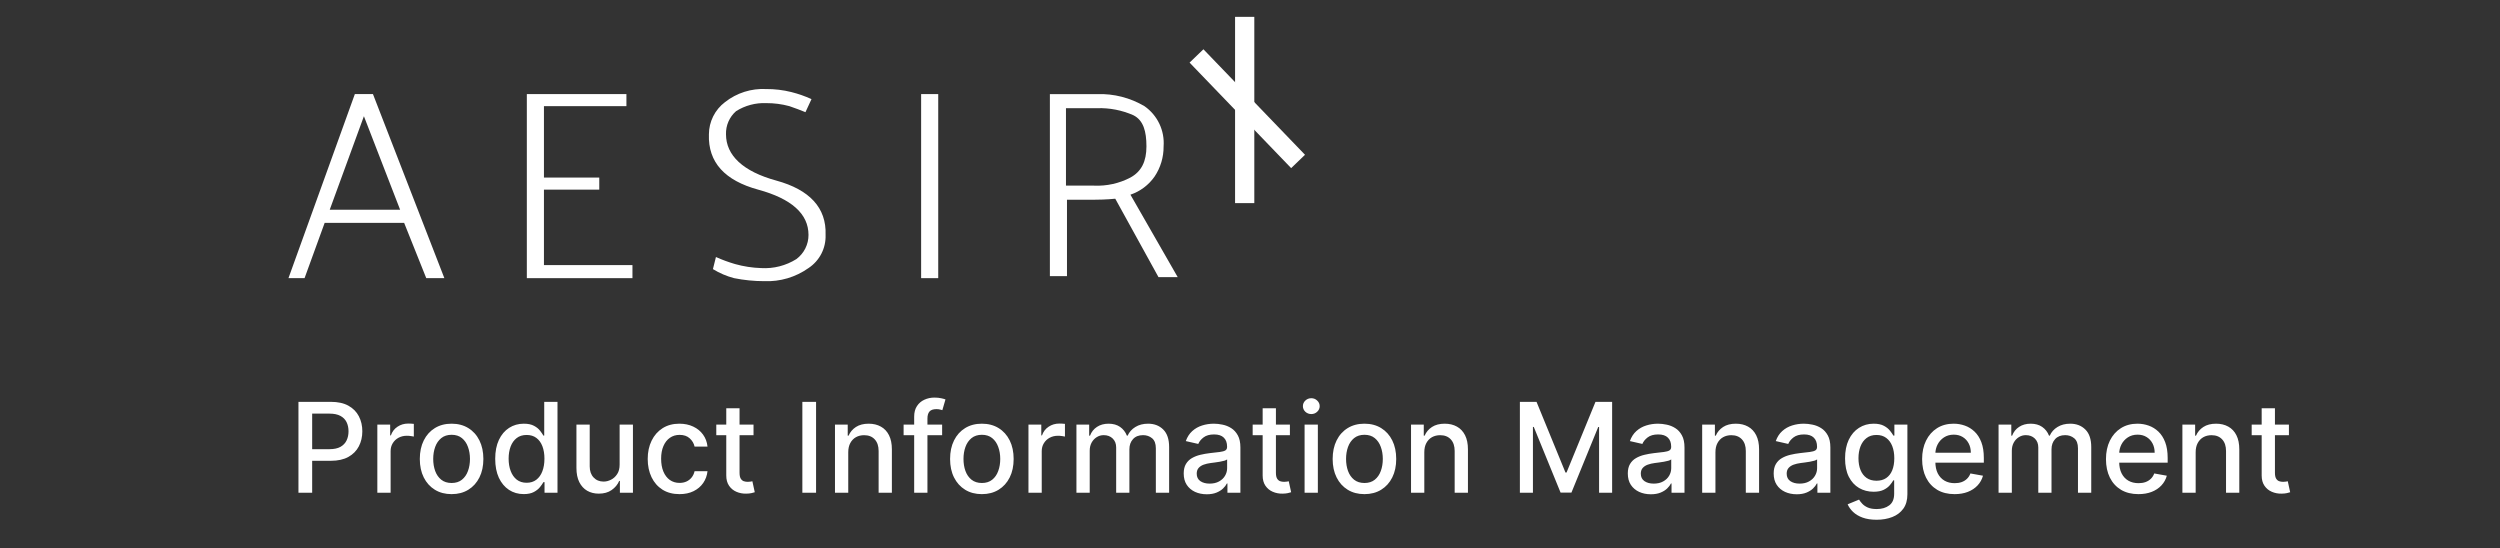 <svg width="260" height="57" viewBox="0 0 260 57" fill="none" xmlns="http://www.w3.org/2000/svg">
<rect x="0" y="0" width="260" height="57" fill="#333333" stroke="none"/>
<path d="M37.847 12.086L34.291 21.813H41.613L37.847 12.086ZM38.787 9.785L46.214 28.928H44.331L42.03 23.175H33.766L31.674 28.928H30L36.904 9.785L38.787 9.785Z" fill="white"/>
<path d="M54.791 28.928V9.785H65.148V11.04H56.57V18.467H62.324V19.722H56.57V27.57H65.775V28.928H54.791Z" fill="white"/>
<path d="M74.458 26.73C75.104 27.02 75.768 27.265 76.448 27.463C77.334 27.712 78.248 27.852 79.168 27.881C80.456 27.957 81.736 27.628 82.829 26.942C83.22 26.65 83.537 26.271 83.755 25.835C83.973 25.399 84.086 24.918 84.084 24.431C84.084 22.234 82.306 20.665 78.854 19.724C75.402 18.782 73.622 16.897 73.727 13.968C73.729 13.319 73.881 12.679 74.171 12.099C74.461 11.518 74.882 11.012 75.4 10.621C76.617 9.662 78.142 9.179 79.689 9.261C80.57 9.256 81.449 9.361 82.304 9.575C83.022 9.756 83.722 10.001 84.396 10.307L83.768 11.667C83.245 11.458 82.722 11.249 82.094 11.039C81.31 10.826 80.501 10.72 79.689 10.725C78.582 10.679 77.487 10.97 76.55 11.562C76.208 11.861 75.937 12.231 75.756 12.647C75.575 13.064 75.489 13.515 75.504 13.968C75.504 16.165 77.282 17.837 80.734 18.78C84.186 19.724 85.965 21.605 85.86 24.429C85.885 25.108 85.734 25.783 85.423 26.387C85.111 26.992 84.649 27.506 84.082 27.881C82.74 28.831 81.121 29.309 79.479 29.241C78.425 29.24 77.374 29.135 76.341 28.927C75.566 28.723 74.826 28.406 74.144 27.987L74.458 26.73Z" fill="white"/>
<path d="M97.576 9.785H95.798V28.928H97.576V9.785Z" fill="white"/>
<path d="M120.485 28.825L115.987 20.666C115.987 20.666 115.048 20.771 113.791 20.771H110.966V28.721H109.188V9.787H114.106C115.832 9.729 117.538 10.165 119.025 11.042C119.691 11.506 120.225 12.137 120.574 12.87C120.923 13.604 121.075 14.416 121.014 15.226C121.025 16.343 120.698 17.437 120.075 18.364C119.46 19.244 118.581 19.903 117.565 20.247L122.483 28.825L120.485 28.825ZM114.104 11.251H110.861V19.306H113.79C115.097 19.363 116.396 19.075 117.556 18.469C118.707 17.842 119.23 16.795 119.23 15.226C119.23 13.658 118.916 12.507 117.87 11.983C116.685 11.461 115.398 11.21 114.104 11.251V11.251Z" fill="white"/>
<path d="M129.448 1.753V21.124" stroke="white" stroke-width="2"/>
<path d="M124.436 5.818L135 16.791" stroke="white" stroke-width="2"/>
<path d="M31.039 51.247V41.792H34.409C35.144 41.792 35.754 41.926 36.237 42.194C36.72 42.462 37.082 42.828 37.322 43.293C37.562 43.755 37.682 44.275 37.682 44.853C37.682 45.435 37.56 45.958 37.317 46.423C37.077 46.885 36.714 47.251 36.228 47.522C35.744 47.789 35.137 47.923 34.404 47.923H32.087V46.714H34.275C34.74 46.714 35.117 46.634 35.406 46.474C35.695 46.31 35.908 46.089 36.043 45.809C36.178 45.529 36.246 45.21 36.246 44.853C36.246 44.496 36.178 44.179 36.043 43.902C35.908 43.625 35.694 43.408 35.401 43.251C35.112 43.094 34.73 43.016 34.256 43.016H32.465V51.247H31.039ZM39.243 51.247V44.156H40.578V45.283H40.651C40.781 44.901 41.008 44.601 41.335 44.382C41.664 44.161 42.036 44.05 42.452 44.05C42.538 44.05 42.639 44.053 42.757 44.059C42.877 44.065 42.97 44.073 43.038 44.082V45.403C42.983 45.387 42.884 45.37 42.743 45.352C42.601 45.33 42.459 45.319 42.318 45.319C41.992 45.319 41.701 45.389 41.445 45.527C41.193 45.663 40.993 45.852 40.845 46.095C40.697 46.335 40.624 46.609 40.624 46.917V51.247H39.243ZM46.966 51.39C46.301 51.39 45.721 51.238 45.225 50.933C44.73 50.629 44.345 50.202 44.071 49.654C43.797 49.107 43.66 48.466 43.66 47.734C43.66 46.998 43.797 46.355 44.071 45.804C44.345 45.253 44.73 44.826 45.225 44.521C45.721 44.216 46.301 44.064 46.966 44.064C47.63 44.064 48.211 44.216 48.706 44.521C49.202 44.826 49.586 45.253 49.86 45.804C50.134 46.355 50.271 46.998 50.271 47.734C50.271 48.466 50.134 49.107 49.86 49.654C49.586 50.202 49.202 50.629 48.706 50.933C48.211 51.238 47.63 51.39 46.966 51.39ZM46.97 50.231C47.401 50.231 47.758 50.118 48.041 49.89C48.324 49.662 48.534 49.359 48.669 48.98C48.807 48.602 48.877 48.185 48.877 47.729C48.877 47.277 48.807 46.861 48.669 46.483C48.534 46.101 48.324 45.795 48.041 45.564C47.758 45.333 47.401 45.218 46.97 45.218C46.536 45.218 46.176 45.333 45.89 45.564C45.607 45.795 45.396 46.101 45.258 46.483C45.122 46.861 45.054 47.277 45.054 47.729C45.054 48.185 45.122 48.602 45.258 48.98C45.396 49.359 45.607 49.662 45.89 49.89C46.176 50.118 46.536 50.231 46.97 50.231ZM54.466 51.386C53.894 51.386 53.383 51.239 52.934 50.947C52.487 50.651 52.136 50.231 51.881 49.687C51.629 49.139 51.502 48.482 51.502 47.715C51.502 46.949 51.63 46.294 51.886 45.749C52.144 45.204 52.498 44.787 52.947 44.498C53.397 44.209 53.906 44.064 54.475 44.064C54.916 44.064 55.269 44.138 55.537 44.285C55.808 44.43 56.017 44.599 56.165 44.793C56.316 44.987 56.433 45.158 56.516 45.306H56.599V41.792H57.979V51.247H56.631V50.144H56.516C56.433 50.294 56.313 50.467 56.156 50.661C56.002 50.855 55.79 51.024 55.519 51.169C55.248 51.313 54.897 51.386 54.466 51.386ZM54.771 50.208C55.168 50.208 55.503 50.104 55.777 49.894C56.054 49.682 56.264 49.388 56.405 49.013C56.55 48.637 56.622 48.2 56.622 47.702C56.622 47.209 56.551 46.778 56.41 46.409C56.268 46.04 56.06 45.752 55.786 45.546C55.513 45.34 55.174 45.236 54.771 45.236C54.355 45.236 54.009 45.344 53.732 45.56C53.455 45.775 53.246 46.069 53.104 46.441C52.966 46.814 52.897 47.234 52.897 47.702C52.897 48.176 52.967 48.602 53.109 48.98C53.251 49.359 53.46 49.659 53.737 49.881C54.017 50.099 54.361 50.208 54.771 50.208ZM64.441 48.306V44.156H65.826V51.247H64.469V50.019H64.395C64.232 50.398 63.97 50.713 63.61 50.965C63.253 51.215 62.809 51.339 62.276 51.339C61.821 51.339 61.417 51.239 61.067 51.039C60.719 50.836 60.445 50.536 60.245 50.139C60.048 49.742 59.949 49.251 59.949 48.666V44.156H61.33V48.5C61.33 48.983 61.464 49.368 61.731 49.654C61.999 49.941 62.347 50.084 62.775 50.084C63.033 50.084 63.29 50.019 63.546 49.89C63.804 49.761 64.018 49.565 64.187 49.303C64.36 49.042 64.444 48.709 64.441 48.306ZM70.668 51.39C69.981 51.39 69.391 51.235 68.895 50.924C68.403 50.61 68.024 50.178 67.759 49.627C67.495 49.076 67.362 48.445 67.362 47.734C67.362 47.014 67.498 46.378 67.769 45.827C68.039 45.273 68.421 44.841 68.913 44.53C69.406 44.219 69.986 44.064 70.654 44.064C71.192 44.064 71.673 44.164 72.094 44.364C72.516 44.561 72.856 44.838 73.114 45.195C73.376 45.552 73.531 45.969 73.581 46.446H72.237C72.163 46.114 71.994 45.827 71.73 45.587C71.468 45.347 71.117 45.227 70.677 45.227C70.292 45.227 69.955 45.329 69.666 45.532C69.38 45.732 69.157 46.018 68.996 46.391C68.837 46.76 68.757 47.197 68.757 47.702C68.757 48.219 68.835 48.665 68.992 49.04C69.149 49.416 69.371 49.707 69.657 49.913C69.946 50.119 70.286 50.222 70.677 50.222C70.939 50.222 71.175 50.175 71.388 50.079C71.603 49.981 71.783 49.841 71.928 49.659C72.076 49.477 72.179 49.259 72.237 49.004H73.581C73.531 49.462 73.382 49.871 73.133 50.231C72.884 50.592 72.55 50.875 72.131 51.081C71.716 51.287 71.228 51.39 70.668 51.39ZM78.367 44.156V45.264H74.494V44.156H78.367ZM75.532 42.457H76.913V49.165C76.913 49.433 76.953 49.634 77.033 49.77C77.113 49.902 77.216 49.993 77.342 50.042C77.471 50.088 77.611 50.111 77.762 50.111C77.873 50.111 77.97 50.104 78.053 50.088C78.136 50.073 78.201 50.061 78.247 50.051L78.496 51.192C78.416 51.222 78.302 51.253 78.154 51.284C78.007 51.318 77.822 51.336 77.6 51.339C77.237 51.346 76.899 51.281 76.585 51.145C76.271 51.01 76.017 50.801 75.823 50.518C75.629 50.234 75.532 49.879 75.532 49.451V42.457ZM84.871 41.792V51.247H83.445V41.792H84.871ZM88.218 47.037V51.247H86.838V44.156H88.163V45.31H88.251C88.414 44.935 88.669 44.633 89.017 44.406C89.368 44.178 89.809 44.064 90.342 44.064C90.825 44.064 91.248 44.165 91.612 44.368C91.975 44.569 92.256 44.867 92.456 45.264C92.656 45.661 92.756 46.152 92.756 46.737V51.247H91.376V46.903C91.376 46.389 91.242 45.987 90.974 45.698C90.707 45.406 90.339 45.26 89.871 45.26C89.551 45.26 89.266 45.329 89.017 45.467C88.771 45.606 88.575 45.809 88.431 46.077C88.289 46.341 88.218 46.661 88.218 47.037ZM97.982 44.156V45.264H93.975V44.156H97.982ZM95.074 51.247V43.334C95.074 42.891 95.171 42.523 95.365 42.231C95.559 41.936 95.816 41.716 96.136 41.571C96.456 41.423 96.803 41.349 97.179 41.349C97.456 41.349 97.693 41.372 97.89 41.419C98.087 41.462 98.233 41.502 98.329 41.539L98.005 42.656C97.941 42.637 97.858 42.616 97.756 42.591C97.654 42.563 97.531 42.55 97.387 42.55C97.051 42.55 96.811 42.633 96.666 42.799C96.525 42.965 96.454 43.205 96.454 43.519V51.247H95.074ZM102.114 51.39C101.449 51.39 100.869 51.238 100.374 50.933C99.878 50.629 99.493 50.202 99.219 49.654C98.945 49.107 98.809 48.466 98.809 47.734C98.809 46.998 98.945 46.355 99.219 45.804C99.493 45.253 99.878 44.826 100.374 44.521C100.869 44.216 101.449 44.064 102.114 44.064C102.779 44.064 103.359 44.216 103.854 44.521C104.35 44.826 104.735 45.253 105.009 45.804C105.282 46.355 105.419 46.998 105.419 47.734C105.419 48.466 105.282 49.107 105.009 49.654C104.735 50.202 104.35 50.629 103.854 50.933C103.359 51.238 102.779 51.39 102.114 51.39ZM102.119 50.231C102.549 50.231 102.906 50.118 103.19 49.89C103.473 49.662 103.682 49.359 103.817 48.98C103.956 48.602 104.025 48.185 104.025 47.729C104.025 47.277 103.956 46.861 103.817 46.483C103.682 46.101 103.473 45.795 103.19 45.564C102.906 45.333 102.549 45.218 102.119 45.218C101.685 45.218 101.325 45.333 101.038 45.564C100.755 45.795 100.544 46.101 100.406 46.483C100.27 46.861 100.203 47.277 100.203 47.729C100.203 48.185 100.27 48.602 100.406 48.98C100.544 49.359 100.755 49.662 101.038 49.89C101.325 50.118 101.685 50.231 102.119 50.231ZM106.96 51.247V44.156H108.294V45.283H108.368C108.497 44.901 108.725 44.601 109.051 44.382C109.381 44.161 109.753 44.05 110.169 44.05C110.255 44.05 110.356 44.053 110.473 44.059C110.593 44.065 110.687 44.073 110.755 44.082V45.403C110.699 45.387 110.601 45.37 110.459 45.352C110.318 45.33 110.176 45.319 110.035 45.319C109.708 45.319 109.418 45.389 109.162 45.527C108.91 45.663 108.71 45.852 108.562 46.095C108.414 46.335 108.34 46.609 108.34 46.917V51.247H106.96ZM111.949 51.247V44.156H113.274V45.31H113.362C113.51 44.919 113.751 44.615 114.087 44.396C114.422 44.175 114.824 44.064 115.292 44.064C115.766 44.064 116.163 44.175 116.483 44.396C116.806 44.618 117.044 44.922 117.198 45.31H117.272C117.441 44.932 117.711 44.63 118.08 44.406C118.449 44.178 118.89 44.064 119.4 44.064C120.044 44.064 120.568 44.265 120.975 44.669C121.384 45.072 121.589 45.68 121.589 46.492V51.247H120.208V46.621C120.208 46.141 120.077 45.794 119.816 45.578C119.554 45.363 119.242 45.255 118.879 45.255C118.429 45.255 118.08 45.393 117.831 45.67C117.581 45.944 117.457 46.297 117.457 46.727V51.247H116.081V46.534C116.081 46.149 115.961 45.84 115.721 45.606C115.481 45.372 115.169 45.255 114.784 45.255C114.522 45.255 114.281 45.324 114.059 45.463C113.841 45.598 113.664 45.787 113.528 46.031C113.396 46.274 113.33 46.555 113.33 46.875V51.247H111.949ZM125.502 51.404C125.053 51.404 124.647 51.321 124.283 51.155C123.92 50.986 123.633 50.741 123.42 50.421C123.211 50.101 123.106 49.708 123.106 49.243C123.106 48.843 123.183 48.514 123.337 48.256C123.491 47.997 123.699 47.792 123.96 47.642C124.222 47.491 124.514 47.377 124.837 47.3C125.161 47.223 125.49 47.165 125.825 47.125C126.25 47.075 126.595 47.035 126.859 47.005C127.124 46.971 127.316 46.917 127.437 46.843C127.557 46.769 127.617 46.649 127.617 46.483V46.451C127.617 46.047 127.503 45.735 127.275 45.513C127.05 45.292 126.715 45.181 126.269 45.181C125.804 45.181 125.438 45.284 125.17 45.49C124.905 45.693 124.722 45.92 124.62 46.169L123.323 45.873C123.477 45.443 123.702 45.095 123.997 44.83C124.296 44.562 124.639 44.368 125.027 44.248C125.415 44.125 125.822 44.064 126.25 44.064C126.533 44.064 126.833 44.098 127.15 44.165C127.47 44.23 127.769 44.35 128.046 44.526C128.326 44.701 128.555 44.952 128.734 45.278C128.912 45.601 129.002 46.021 129.002 46.538V51.247H127.653V50.278H127.598C127.509 50.456 127.375 50.632 127.196 50.804C127.018 50.976 126.789 51.119 126.509 51.233C126.229 51.347 125.893 51.404 125.502 51.404ZM125.802 50.296C126.184 50.296 126.51 50.221 126.781 50.07C127.055 49.919 127.263 49.722 127.404 49.479C127.549 49.233 127.621 48.97 127.621 48.69V47.776C127.572 47.825 127.477 47.871 127.335 47.914C127.196 47.954 127.038 47.989 126.859 48.02C126.681 48.048 126.507 48.074 126.338 48.099C126.169 48.12 126.027 48.139 125.913 48.154C125.645 48.188 125.401 48.245 125.179 48.325C124.961 48.405 124.785 48.52 124.653 48.671C124.524 48.819 124.459 49.016 124.459 49.262C124.459 49.604 124.585 49.862 124.837 50.038C125.09 50.21 125.411 50.296 125.802 50.296ZM134.15 44.156V45.264H130.277V44.156H134.15ZM131.316 42.457H132.696V49.165C132.696 49.433 132.736 49.634 132.816 49.77C132.896 49.902 132.999 49.993 133.125 50.042C133.254 50.088 133.394 50.111 133.545 50.111C133.656 50.111 133.753 50.104 133.836 50.088C133.919 50.073 133.984 50.061 134.03 50.051L134.279 51.192C134.199 51.222 134.085 51.253 133.938 51.284C133.79 51.318 133.605 51.336 133.384 51.339C133.021 51.346 132.682 51.281 132.368 51.145C132.054 51.01 131.8 50.801 131.606 50.518C131.412 50.234 131.316 49.879 131.316 49.451V42.457ZM135.677 51.247V44.156H137.057V51.247H135.677ZM136.374 43.062C136.134 43.062 135.928 42.982 135.755 42.822C135.586 42.659 135.502 42.465 135.502 42.24C135.502 42.013 135.586 41.819 135.755 41.659C135.928 41.495 136.134 41.414 136.374 41.414C136.614 41.414 136.819 41.495 136.988 41.659C137.16 41.819 137.247 42.013 137.247 42.24C137.247 42.465 137.16 42.659 136.988 42.822C136.819 42.982 136.614 43.062 136.374 43.062ZM141.901 51.39C141.236 51.39 140.656 51.238 140.161 50.933C139.665 50.629 139.28 50.202 139.007 49.654C138.733 49.107 138.596 48.466 138.596 47.734C138.596 46.998 138.733 46.355 139.007 45.804C139.28 45.253 139.665 44.826 140.161 44.521C140.656 44.216 141.236 44.064 141.901 44.064C142.566 44.064 143.146 44.216 143.642 44.521C144.137 44.826 144.522 45.253 144.796 45.804C145.07 46.355 145.206 46.998 145.206 47.734C145.206 48.466 145.07 49.107 144.796 49.654C144.522 50.202 144.137 50.629 143.642 50.933C143.146 51.238 142.566 51.39 141.901 51.39ZM141.906 50.231C142.337 50.231 142.694 50.118 142.977 49.89C143.26 49.662 143.469 49.359 143.605 48.98C143.743 48.602 143.812 48.185 143.812 47.729C143.812 47.277 143.743 46.861 143.605 46.483C143.469 46.101 143.26 45.795 142.977 45.564C142.694 45.333 142.337 45.218 141.906 45.218C141.472 45.218 141.112 45.333 140.825 45.564C140.542 45.795 140.331 46.101 140.193 46.483C140.058 46.861 139.99 47.277 139.99 47.729C139.99 48.185 140.058 48.602 140.193 48.98C140.331 49.359 140.542 49.662 140.825 49.89C141.112 50.118 141.472 50.231 141.906 50.231ZM148.128 47.037V51.247H146.747V44.156H148.072V45.31H148.16C148.323 44.935 148.578 44.633 148.926 44.406C149.277 44.178 149.719 44.064 150.251 44.064C150.734 44.064 151.158 44.165 151.521 44.368C151.884 44.569 152.165 44.867 152.366 45.264C152.566 45.661 152.666 46.152 152.666 46.737V51.247H151.285V46.903C151.285 46.389 151.151 45.987 150.884 45.698C150.616 45.406 150.248 45.26 149.78 45.26C149.46 45.26 149.176 45.329 148.926 45.467C148.68 45.606 148.485 45.809 148.34 46.077C148.198 46.341 148.128 46.661 148.128 47.037ZM158.068 41.792H159.799L162.809 49.142H162.92L165.93 41.792H167.661V51.247H166.304V44.406H166.216L163.428 51.233H162.301L159.513 44.401H159.425V51.247H158.068V41.792ZM171.688 51.404C171.238 51.404 170.832 51.321 170.469 51.155C170.106 50.986 169.818 50.741 169.606 50.421C169.396 50.101 169.292 49.708 169.292 49.243C169.292 48.843 169.369 48.514 169.523 48.256C169.677 47.997 169.884 47.792 170.146 47.642C170.407 47.491 170.7 47.377 171.023 47.3C171.346 47.223 171.675 47.165 172.011 47.125C172.436 47.075 172.78 47.035 173.045 47.005C173.31 46.971 173.502 46.917 173.622 46.843C173.742 46.769 173.802 46.649 173.802 46.483V46.451C173.802 46.047 173.688 45.735 173.46 45.513C173.236 45.292 172.9 45.181 172.454 45.181C171.989 45.181 171.623 45.284 171.355 45.49C171.091 45.693 170.908 45.92 170.806 46.169L169.509 45.873C169.663 45.443 169.887 45.095 170.183 44.83C170.481 44.562 170.824 44.368 171.212 44.248C171.6 44.125 172.008 44.064 172.436 44.064C172.719 44.064 173.019 44.098 173.336 44.165C173.656 44.23 173.954 44.35 174.231 44.526C174.512 44.701 174.741 44.952 174.919 45.278C175.098 45.601 175.187 46.021 175.187 46.538V51.247H173.839V50.278H173.784C173.694 50.456 173.561 50.632 173.382 50.804C173.204 50.976 172.974 51.119 172.694 51.233C172.414 51.347 172.079 51.404 171.688 51.404ZM171.988 50.296C172.369 50.296 172.696 50.221 172.967 50.07C173.24 49.919 173.448 49.722 173.59 49.479C173.734 49.233 173.807 48.97 173.807 48.69V47.776C173.757 47.825 173.662 47.871 173.521 47.914C173.382 47.954 173.224 47.989 173.045 48.02C172.867 48.048 172.693 48.074 172.523 48.099C172.354 48.12 172.213 48.139 172.099 48.154C171.831 48.188 171.586 48.245 171.365 48.325C171.146 48.405 170.971 48.52 170.838 48.671C170.709 48.819 170.644 49.016 170.644 49.262C170.644 49.604 170.771 49.862 171.023 50.038C171.275 50.21 171.597 50.296 171.988 50.296ZM178.406 47.037V51.247H177.026V44.156H178.35V45.31H178.438C178.601 44.935 178.857 44.633 179.205 44.406C179.555 44.178 179.997 44.064 180.529 44.064C181.013 44.064 181.436 44.165 181.799 44.368C182.162 44.569 182.444 44.867 182.644 45.264C182.844 45.661 182.944 46.152 182.944 46.737V51.247H181.564V46.903C181.564 46.389 181.43 45.987 181.162 45.698C180.894 45.406 180.526 45.26 180.059 45.26C179.739 45.26 179.454 45.329 179.205 45.467C178.958 45.606 178.763 45.809 178.618 46.077C178.477 46.341 178.406 46.661 178.406 47.037ZM186.859 51.404C186.409 51.404 186.003 51.321 185.64 51.155C185.277 50.986 184.989 50.741 184.777 50.421C184.567 50.101 184.463 49.708 184.463 49.243C184.463 48.843 184.54 48.514 184.694 48.256C184.847 47.997 185.055 47.792 185.317 47.642C185.578 47.491 185.871 47.377 186.194 47.3C186.517 47.223 186.846 47.165 187.182 47.125C187.607 47.075 187.951 47.035 188.216 47.005C188.481 46.971 188.673 46.917 188.793 46.843C188.913 46.769 188.973 46.649 188.973 46.483V46.451C188.973 46.047 188.859 45.735 188.631 45.513C188.407 45.292 188.071 45.181 187.625 45.181C187.16 45.181 186.794 45.284 186.526 45.49C186.262 45.693 186.078 45.92 185.977 46.169L184.68 45.873C184.834 45.443 185.058 45.095 185.354 44.83C185.652 44.562 185.995 44.368 186.383 44.248C186.771 44.125 187.179 44.064 187.607 44.064C187.89 44.064 188.19 44.098 188.507 44.165C188.827 44.23 189.125 44.35 189.402 44.526C189.682 44.701 189.912 44.952 190.09 45.278C190.269 45.601 190.358 46.021 190.358 46.538V51.247H189.01V50.278H188.955C188.865 50.456 188.731 50.632 188.553 50.804C188.374 50.976 188.145 51.119 187.865 51.233C187.585 51.347 187.25 51.404 186.859 51.404ZM187.159 50.296C187.54 50.296 187.867 50.221 188.137 50.07C188.411 49.919 188.619 49.722 188.761 49.479C188.905 49.233 188.978 48.97 188.978 48.69V47.776C188.928 47.825 188.833 47.871 188.691 47.914C188.553 47.954 188.394 47.989 188.216 48.02C188.037 48.048 187.864 48.074 187.694 48.099C187.525 48.12 187.383 48.139 187.27 48.154C187.002 48.188 186.757 48.245 186.536 48.325C186.317 48.405 186.142 48.52 186.009 48.671C185.88 48.819 185.815 49.016 185.815 49.262C185.815 49.604 185.942 49.862 186.194 50.038C186.446 50.21 186.768 50.296 187.159 50.296ZM195.169 54.054C194.606 54.054 194.122 53.98 193.715 53.832C193.312 53.685 192.983 53.489 192.727 53.246C192.472 53.003 192.281 52.737 192.155 52.447L193.341 51.958C193.424 52.093 193.535 52.236 193.674 52.387C193.815 52.541 194.006 52.672 194.246 52.78C194.489 52.888 194.802 52.941 195.183 52.941C195.707 52.941 196.139 52.814 196.481 52.558C196.822 52.306 196.993 51.903 196.993 51.349V49.955H196.905C196.822 50.105 196.702 50.273 196.545 50.458C196.391 50.642 196.179 50.802 195.908 50.938C195.637 51.073 195.285 51.141 194.851 51.141C194.291 51.141 193.786 51.01 193.337 50.748C192.89 50.484 192.537 50.094 192.275 49.581C192.016 49.063 191.887 48.428 191.887 47.674C191.887 46.92 192.015 46.274 192.27 45.735C192.529 45.196 192.883 44.784 193.332 44.498C193.781 44.209 194.291 44.064 194.86 44.064C195.3 44.064 195.656 44.138 195.927 44.285C196.197 44.43 196.408 44.599 196.559 44.793C196.713 44.987 196.831 45.158 196.915 45.306H197.016V44.156H198.369V51.404C198.369 52.013 198.227 52.514 197.944 52.904C197.661 53.295 197.278 53.584 196.794 53.772C196.314 53.96 195.773 54.054 195.169 54.054ZM195.156 49.996C195.553 49.996 195.888 49.904 196.162 49.719C196.439 49.531 196.648 49.264 196.79 48.916C196.935 48.565 197.007 48.145 197.007 47.656C197.007 47.178 196.936 46.758 196.794 46.395C196.653 46.032 196.445 45.749 196.171 45.546C195.897 45.34 195.559 45.236 195.156 45.236C194.74 45.236 194.394 45.344 194.117 45.56C193.84 45.772 193.631 46.061 193.489 46.428C193.351 46.794 193.281 47.203 193.281 47.656C193.281 48.12 193.352 48.528 193.494 48.879C193.635 49.23 193.845 49.504 194.122 49.701C194.402 49.898 194.746 49.996 195.156 49.996ZM203.276 51.39C202.577 51.39 201.976 51.241 201.471 50.942C200.969 50.641 200.582 50.218 200.308 49.673C200.037 49.125 199.901 48.483 199.901 47.748C199.901 47.022 200.037 46.381 200.308 45.827C200.582 45.273 200.963 44.841 201.453 44.53C201.945 44.219 202.52 44.064 203.179 44.064C203.579 44.064 203.967 44.13 204.342 44.262C204.718 44.395 205.055 44.602 205.353 44.886C205.652 45.169 205.887 45.536 206.06 45.989C206.232 46.438 206.318 46.984 206.318 47.628V48.117H200.682V47.083H204.966C204.966 46.72 204.892 46.398 204.744 46.118C204.596 45.835 204.389 45.612 204.121 45.449C203.856 45.286 203.545 45.204 203.188 45.204C202.801 45.204 202.462 45.3 202.173 45.49C201.886 45.678 201.665 45.924 201.508 46.229C201.354 46.531 201.277 46.858 201.277 47.212V48.02C201.277 48.494 201.36 48.897 201.526 49.23C201.696 49.562 201.931 49.816 202.233 49.991C202.534 50.164 202.887 50.25 203.29 50.25C203.551 50.25 203.79 50.213 204.005 50.139C204.221 50.062 204.407 49.948 204.564 49.797C204.721 49.647 204.841 49.461 204.924 49.239L206.231 49.474C206.126 49.859 205.938 50.196 205.667 50.485C205.4 50.772 205.063 50.995 204.656 51.155C204.253 51.312 203.793 51.39 203.276 51.39ZM207.85 51.247V44.156H209.175V45.31H209.262C209.41 44.919 209.652 44.615 209.987 44.396C210.323 44.175 210.724 44.064 211.192 44.064C211.666 44.064 212.063 44.175 212.383 44.396C212.706 44.618 212.945 44.922 213.099 45.31H213.173C213.342 44.932 213.611 44.63 213.98 44.406C214.35 44.178 214.79 44.064 215.301 44.064C215.944 44.064 216.469 44.265 216.875 44.669C217.284 45.072 217.489 45.68 217.489 46.492V51.247H216.109V46.621C216.109 46.141 215.978 45.794 215.716 45.578C215.455 45.363 215.142 45.255 214.779 45.255C214.33 45.255 213.98 45.393 213.731 45.67C213.482 45.944 213.357 46.297 213.357 46.727V51.247H211.982V46.534C211.982 46.149 211.862 45.84 211.621 45.606C211.381 45.372 211.069 45.255 210.684 45.255C210.423 45.255 210.181 45.324 209.96 45.463C209.741 45.598 209.564 45.787 209.429 46.031C209.296 46.274 209.23 46.555 209.23 46.875V51.247H207.85ZM222.395 51.39C221.697 51.39 221.095 51.241 220.59 50.942C220.088 50.641 219.701 50.218 219.427 49.673C219.156 49.125 219.021 48.483 219.021 47.748C219.021 47.022 219.156 46.381 219.427 45.827C219.701 45.273 220.082 44.841 220.572 44.53C221.064 44.219 221.64 44.064 222.298 44.064C222.698 44.064 223.086 44.13 223.462 44.262C223.837 44.395 224.174 44.602 224.473 44.886C224.771 45.169 225.007 45.536 225.179 45.989C225.351 46.438 225.437 46.984 225.437 47.628V48.117H219.801V47.083H224.085C224.085 46.72 224.011 46.398 223.863 46.118C223.715 45.835 223.508 45.612 223.24 45.449C222.975 45.286 222.664 45.204 222.307 45.204C221.92 45.204 221.581 45.3 221.292 45.49C221.006 45.678 220.784 45.924 220.627 46.229C220.473 46.531 220.396 46.858 220.396 47.212V48.02C220.396 48.494 220.479 48.897 220.646 49.23C220.815 49.562 221.05 49.816 221.352 49.991C221.653 50.164 222.006 50.25 222.409 50.25C222.671 50.25 222.909 50.213 223.125 50.139C223.34 50.062 223.526 49.948 223.683 49.797C223.84 49.647 223.96 49.461 224.043 49.239L225.35 49.474C225.245 49.859 225.057 50.196 224.786 50.485C224.519 50.772 224.182 50.995 223.775 51.155C223.372 51.312 222.912 51.39 222.395 51.39ZM228.349 47.037V51.247H226.969V44.156H228.294V45.31H228.382C228.545 44.935 228.8 44.633 229.148 44.406C229.499 44.178 229.94 44.064 230.473 44.064C230.956 44.064 231.379 44.165 231.742 44.368C232.106 44.569 232.387 44.867 232.587 45.264C232.787 45.661 232.887 46.152 232.887 46.737V51.247H231.507V46.903C231.507 46.389 231.373 45.987 231.105 45.698C230.838 45.406 230.47 45.26 230.002 45.26C229.682 45.26 229.397 45.329 229.148 45.467C228.902 45.606 228.706 45.809 228.562 46.077C228.42 46.341 228.349 46.661 228.349 47.037ZM238.048 44.156V45.264H234.175V44.156H238.048ZM235.214 42.457H236.594V49.165C236.594 49.433 236.634 49.634 236.714 49.77C236.794 49.902 236.897 49.993 237.024 50.042C237.153 50.088 237.293 50.111 237.444 50.111C237.555 50.111 237.651 50.104 237.735 50.088C237.818 50.073 237.882 50.061 237.928 50.051L238.178 51.192C238.098 51.222 237.984 51.253 237.836 51.284C237.688 51.318 237.504 51.336 237.282 51.339C236.919 51.346 236.58 51.281 236.267 51.145C235.953 51.01 235.699 50.801 235.505 50.518C235.311 50.234 235.214 49.879 235.214 49.451V42.457Z" fill="white"/>
</svg>
